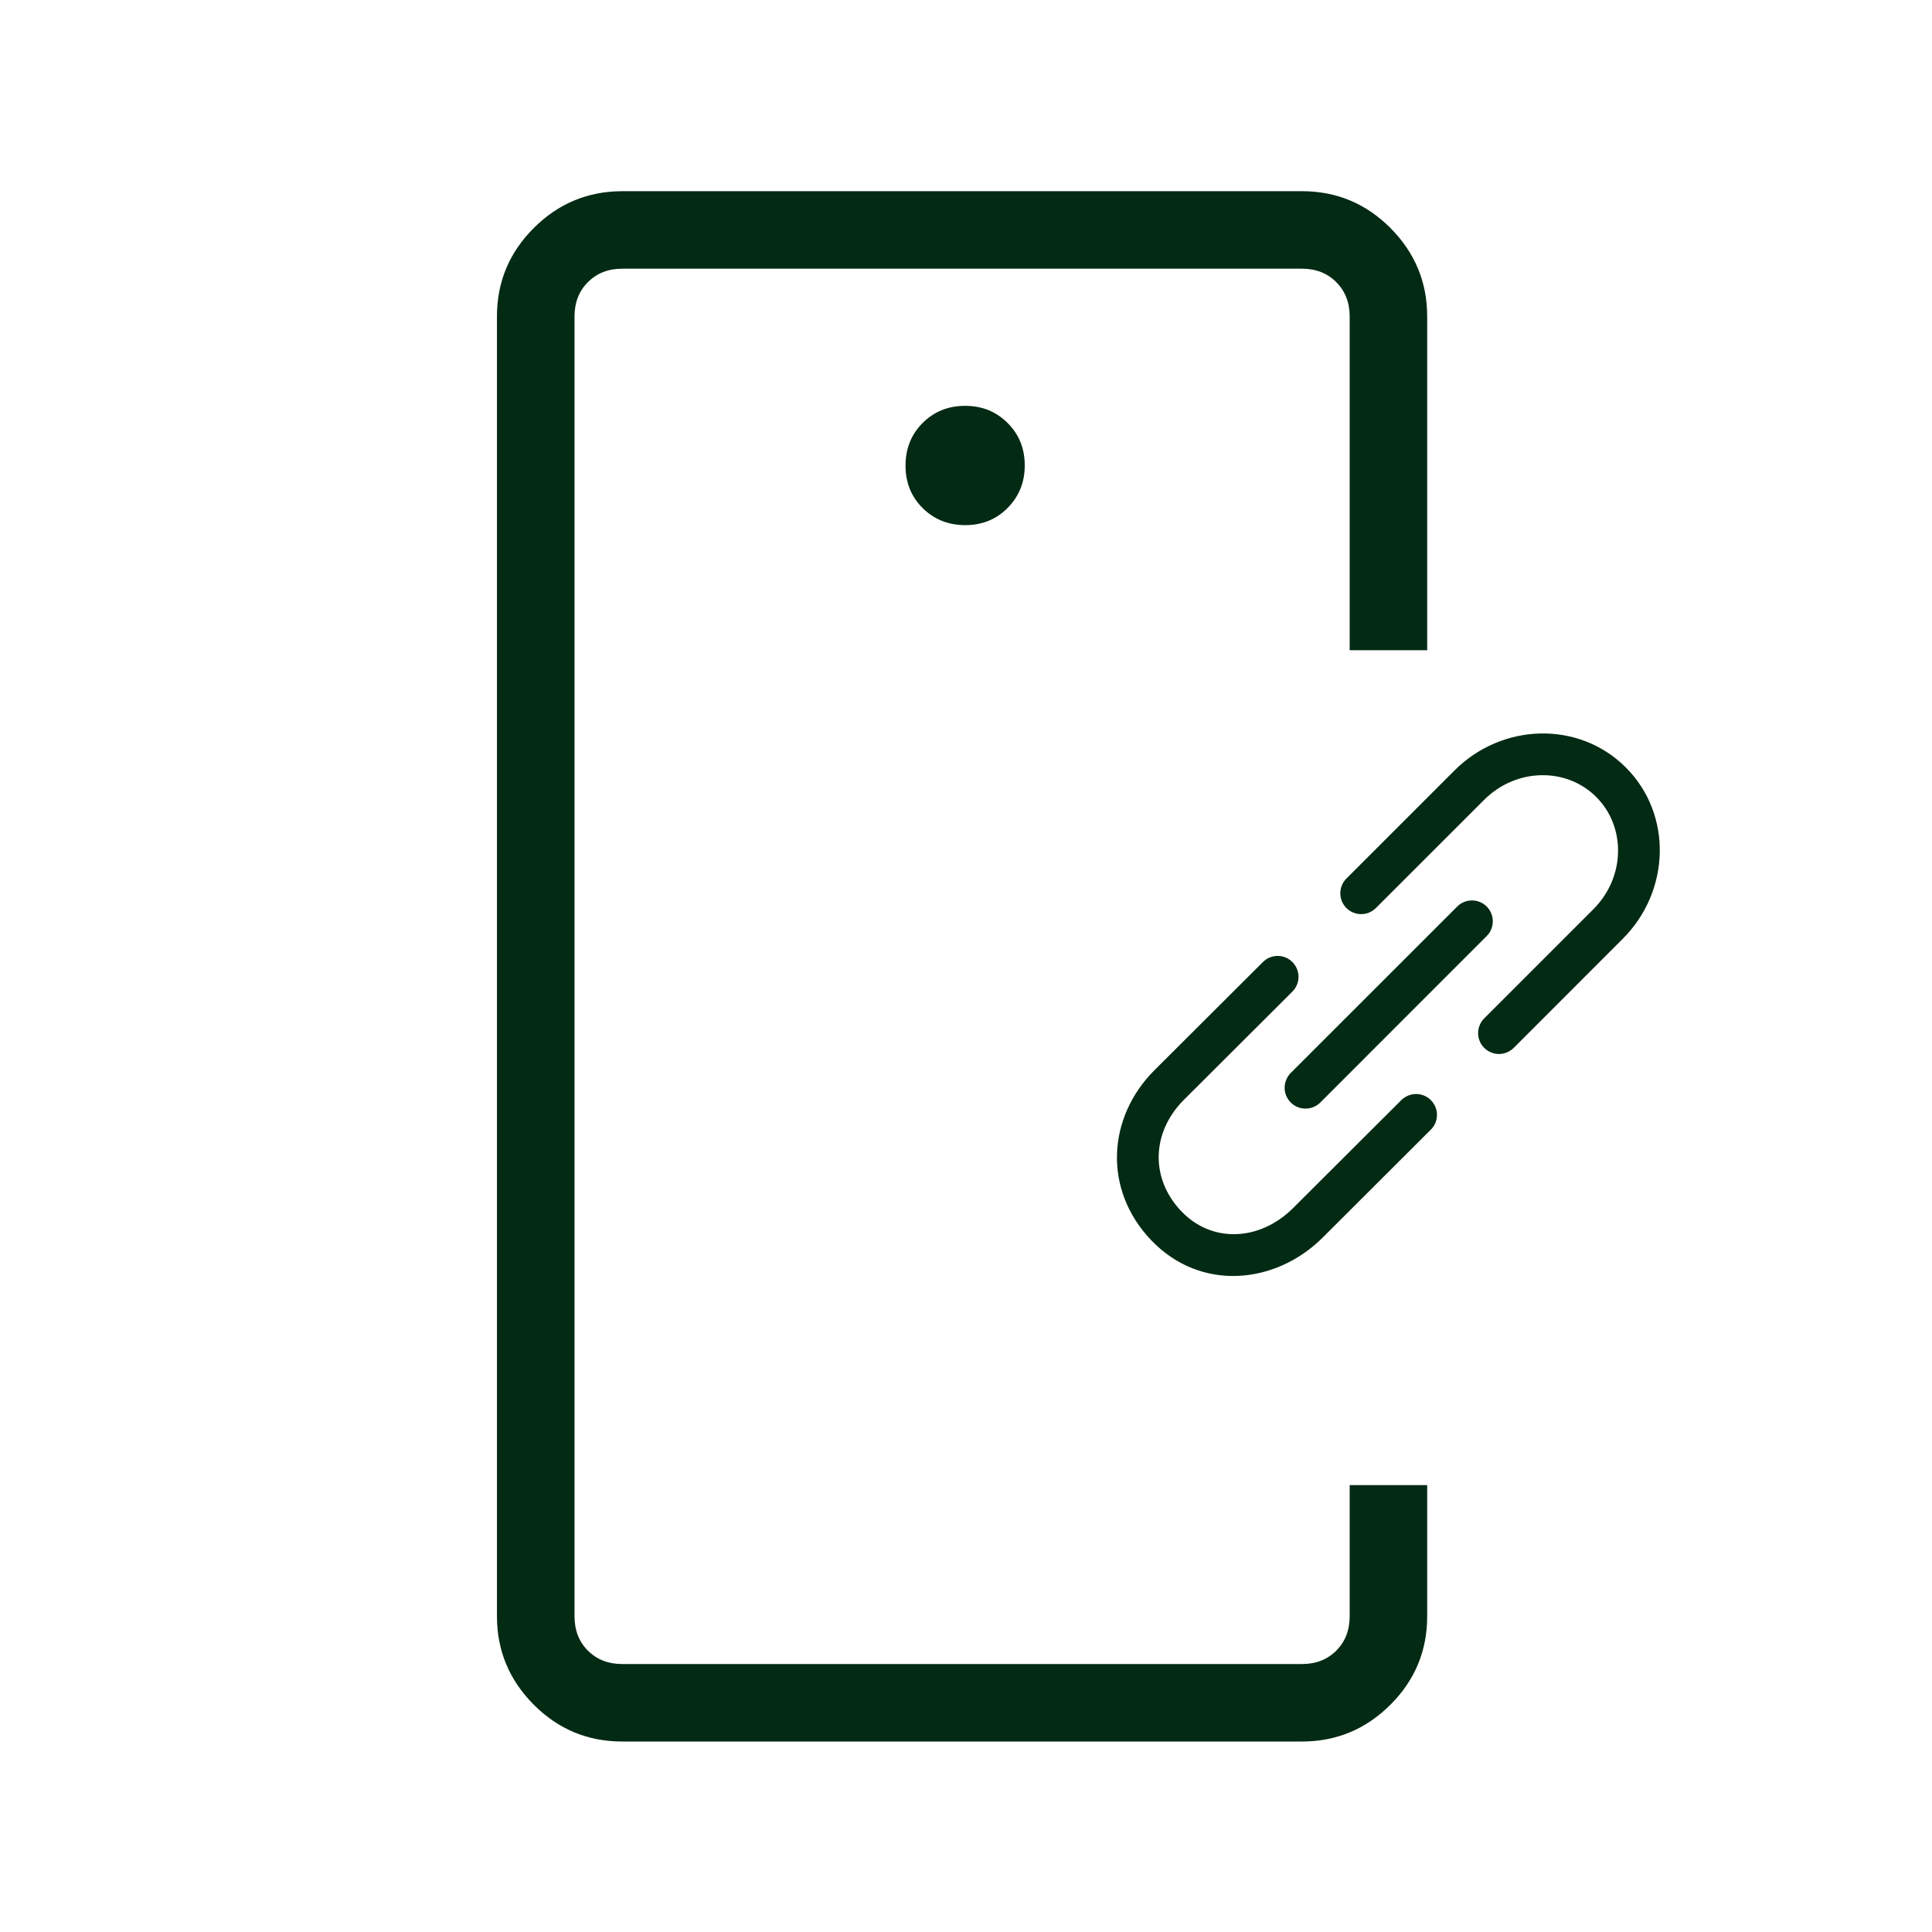 <svg xmlns="http://www.w3.org/2000/svg" width="27" height="27" viewBox="0 0 27 27" fill="none">
  <path d="M8.696 24.338C8.214 24.338 7.802 24.167 7.46 23.824C7.118 23.481 6.946 23.07 6.945 22.59V4.421C6.945 3.94 7.117 3.529 7.46 3.186C7.803 2.844 8.215 2.673 8.695 2.672H18.196C18.677 2.672 19.088 2.843 19.431 3.186C19.773 3.53 19.945 3.941 19.945 4.42V9.087H18.862V4.423C18.862 4.228 18.799 4.068 18.675 3.943C18.55 3.818 18.39 3.755 18.196 3.755H8.695C8.501 3.755 8.341 3.818 8.216 3.943C8.091 4.068 8.029 4.228 8.029 4.423V22.589C8.029 22.783 8.091 22.943 8.216 23.068C8.341 23.193 8.501 23.255 8.696 23.255H18.196C18.39 23.255 18.55 23.193 18.675 23.068C18.799 22.943 18.862 22.783 18.862 22.589V20.755H19.945V22.589C19.945 23.07 19.774 23.482 19.431 23.824C19.088 24.166 18.676 24.338 18.196 24.338H8.696ZM13.489 7.339C13.725 7.339 13.923 7.259 14.082 7.098C14.241 6.938 14.321 6.74 14.321 6.504C14.321 6.267 14.241 6.07 14.08 5.91C13.92 5.75 13.722 5.671 13.485 5.672C13.249 5.672 13.052 5.753 12.893 5.912C12.734 6.072 12.655 6.27 12.655 6.507C12.655 6.744 12.734 6.941 12.893 7.099C13.052 7.258 13.25 7.338 13.489 7.339Z" fill="#032A13"/>
  <path d="M20.327 10.767C20.991 10.103 22.063 10.068 22.721 10.725C23.378 11.383 23.343 12.455 22.679 13.119L21.162 14.637C21.135 14.665 21.103 14.688 21.067 14.704C21.031 14.72 20.993 14.729 20.953 14.73C20.914 14.73 20.875 14.723 20.839 14.708C20.803 14.694 20.77 14.672 20.742 14.644C20.714 14.617 20.692 14.584 20.678 14.547C20.663 14.511 20.656 14.472 20.657 14.433C20.657 14.394 20.666 14.355 20.682 14.319C20.698 14.284 20.721 14.251 20.749 14.225L22.267 12.707C22.72 12.254 22.722 11.552 22.308 11.138C21.895 10.724 21.192 10.726 20.739 11.18L19.221 12.697C19.166 12.748 19.093 12.777 19.017 12.775C18.942 12.774 18.87 12.743 18.816 12.69C18.763 12.636 18.732 12.564 18.731 12.489C18.73 12.413 18.758 12.34 18.809 12.285L20.327 10.767ZM20.777 12.669C20.832 12.724 20.862 12.798 20.862 12.875C20.862 12.952 20.832 13.027 20.777 13.081L18.444 15.415C18.388 15.466 18.315 15.494 18.24 15.493C18.164 15.492 18.092 15.461 18.039 15.408C17.985 15.354 17.954 15.282 17.953 15.206C17.952 15.131 17.98 15.058 18.031 15.002L20.365 12.669C20.419 12.614 20.494 12.584 20.571 12.584C20.648 12.584 20.722 12.614 20.777 12.669Z" fill="#032A13"/>
  <path d="M18.061 13.858C18.116 13.803 18.147 13.729 18.147 13.651C18.147 13.574 18.116 13.5 18.062 13.445C18.007 13.39 17.933 13.359 17.856 13.359C17.778 13.359 17.704 13.39 17.649 13.445L16.136 14.954C15.474 15.614 15.412 16.625 16.089 17.333C16.783 18.058 17.83 17.947 18.483 17.297L19.996 15.787C20.051 15.733 20.082 15.659 20.082 15.581C20.082 15.504 20.051 15.43 19.997 15.375C19.97 15.348 19.937 15.326 19.902 15.311C19.867 15.297 19.829 15.289 19.79 15.289C19.713 15.289 19.639 15.32 19.584 15.374L18.071 16.883C17.609 17.344 16.94 17.378 16.512 16.93C16.485 16.903 16.461 16.875 16.437 16.845C16.072 16.389 16.122 15.791 16.548 15.367L18.061 13.858Z" fill="#032A13"/>
</svg>
